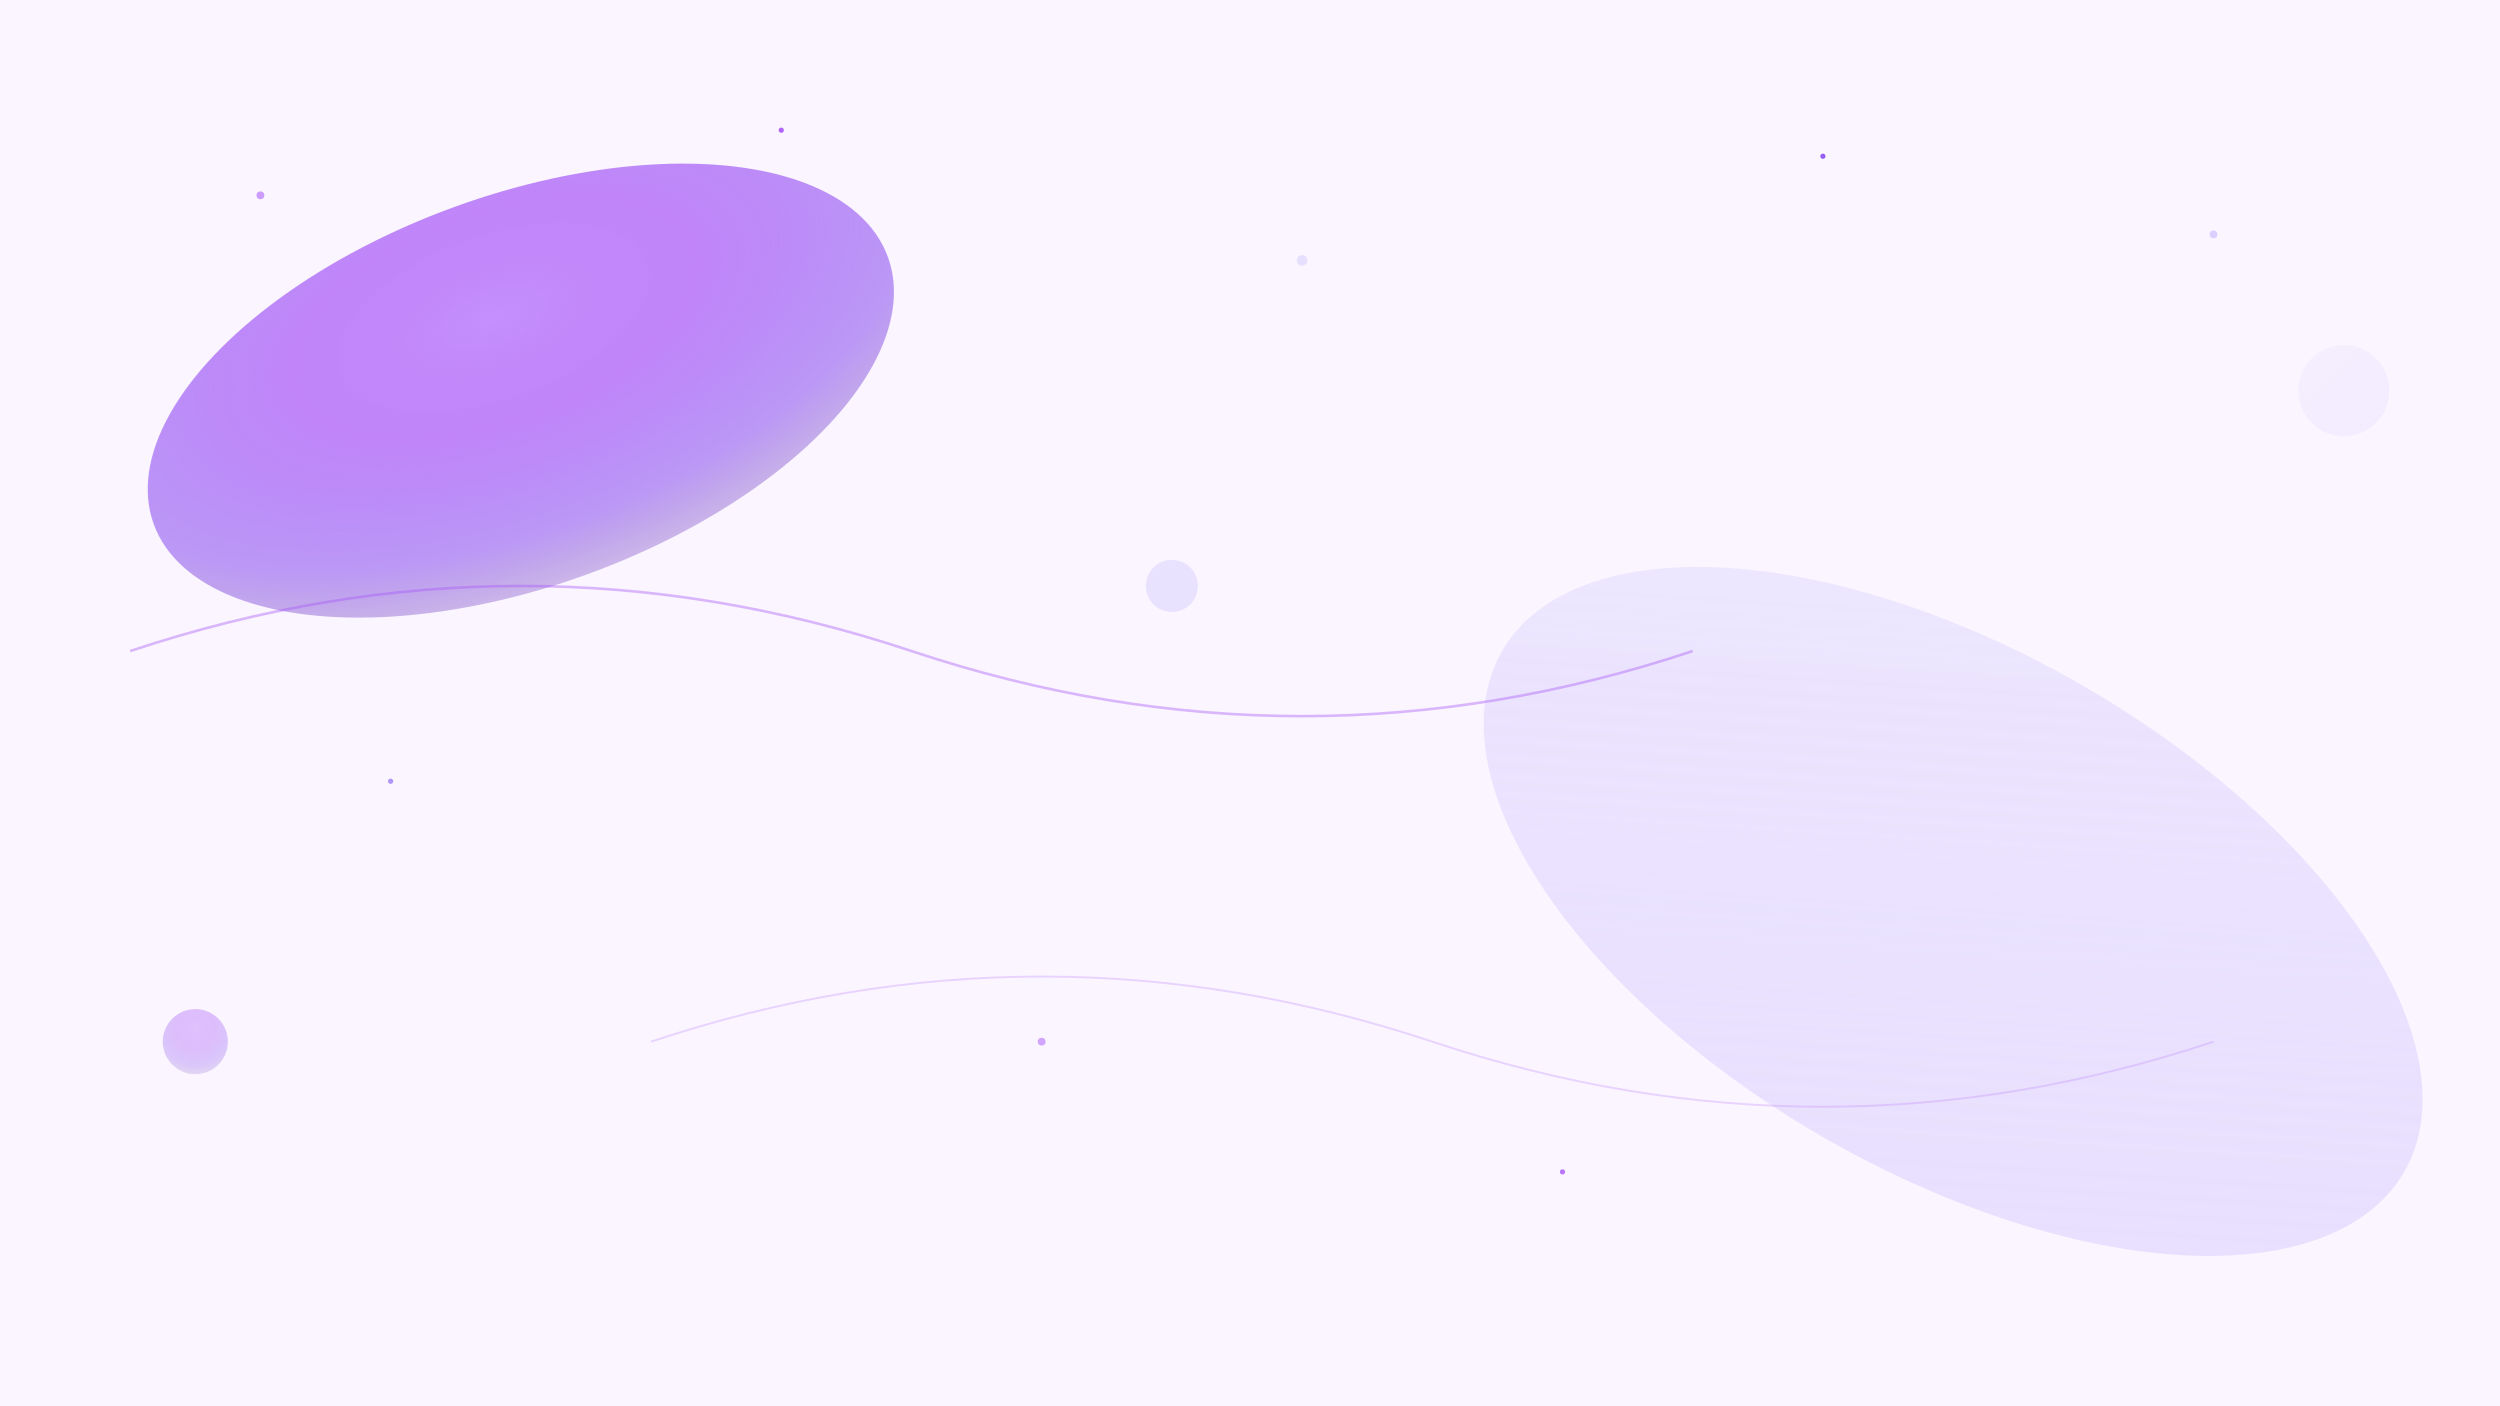 <svg width="1920" height="1080" viewBox="0 0 1920 1080" xmlns="http://www.w3.org/2000/svg">
  <defs>
    <!-- Cosmic gradient -->
    <radialGradient id="cosmicGrad" cx="50%" cy="30%" r="70%">
      <stop offset="0%" style="stop-color:#C084FC;stop-opacity:0.9"/>
      <stop offset="40%" style="stop-color:#A855F7;stop-opacity:0.7"/>
      <stop offset="80%" style="stop-color:#7C3AED;stop-opacity:0.5"/>
      <stop offset="100%" style="stop-color:#5B21B6;stop-opacity:0.3"/>
    </radialGradient>
    <!-- Nebula gradient -->
    <linearGradient id="nebulaGrad" x1="0%" y1="0%" x2="100%" y2="100%">
      <stop offset="0%" style="stop-color:#DDD6FE;stop-opacity:0.4"/>
      <stop offset="50%" style="stop-color:#C4B5FD;stop-opacity:0.3"/>
      <stop offset="100%" style="stop-color:#A78BFA;stop-opacity:0.2"/>
    </linearGradient>
  </defs>
  
  <!-- Base background -->
  <rect width="100%" height="100%" fill="#FAF5FF"/>
  
  <!-- Large cosmic clouds -->
  <ellipse cx="400" cy="300" rx="300" ry="150" fill="url(#cosmicGrad)" transform="rotate(-20 400 300)"/>
  <ellipse cx="1500" cy="700" rx="400" ry="200" fill="url(#nebulaGrad)" transform="rotate(30 1500 700)"/>
  
  <!-- Stars -->
  <circle cx="200" cy="150" r="3" fill="#C084FC" opacity="0.8"/>
  <circle cx="600" cy="100" r="2" fill="#A855F7" opacity="0.9"/>
  <circle cx="1000" cy="200" r="4" fill="#DDD6FE" opacity="0.7"/>
  <circle cx="1400" cy="120" r="2" fill="#7C3AED" opacity="0.8"/>
  <circle cx="1700" cy="180" r="3" fill="#C4B5FD" opacity="0.6"/>
  <circle cx="300" cy="600" r="2" fill="#A78BFA" opacity="0.9"/>
  <circle cx="800" cy="800" r="3" fill="#C084FC" opacity="0.7"/>
  <circle cx="1200" cy="900" r="2" fill="#A855F7" opacity="0.8"/>
  
  <!-- Cosmic swirls -->
  <path d="M100,500 Q400,400 700,500 Q1000,600 1300,500" stroke="#A855F7" stroke-width="2" fill="none" opacity="0.4"/>
  <path d="M500,800 Q800,700 1100,800 Q1400,900 1700,800" stroke="#C084FC" stroke-width="1.5" fill="none" opacity="0.3"/>
  
  <!-- Floating orbs -->
  <circle cx="150" cy="800" r="25" fill="url(#cosmicGrad)" opacity="0.5"/>
  <circle cx="1800" cy="300" r="35" fill="url(#nebulaGrad)" opacity="0.4"/>
  <circle cx="900" cy="450" r="20" fill="#DDD6FE" opacity="0.6"/>
</svg>
